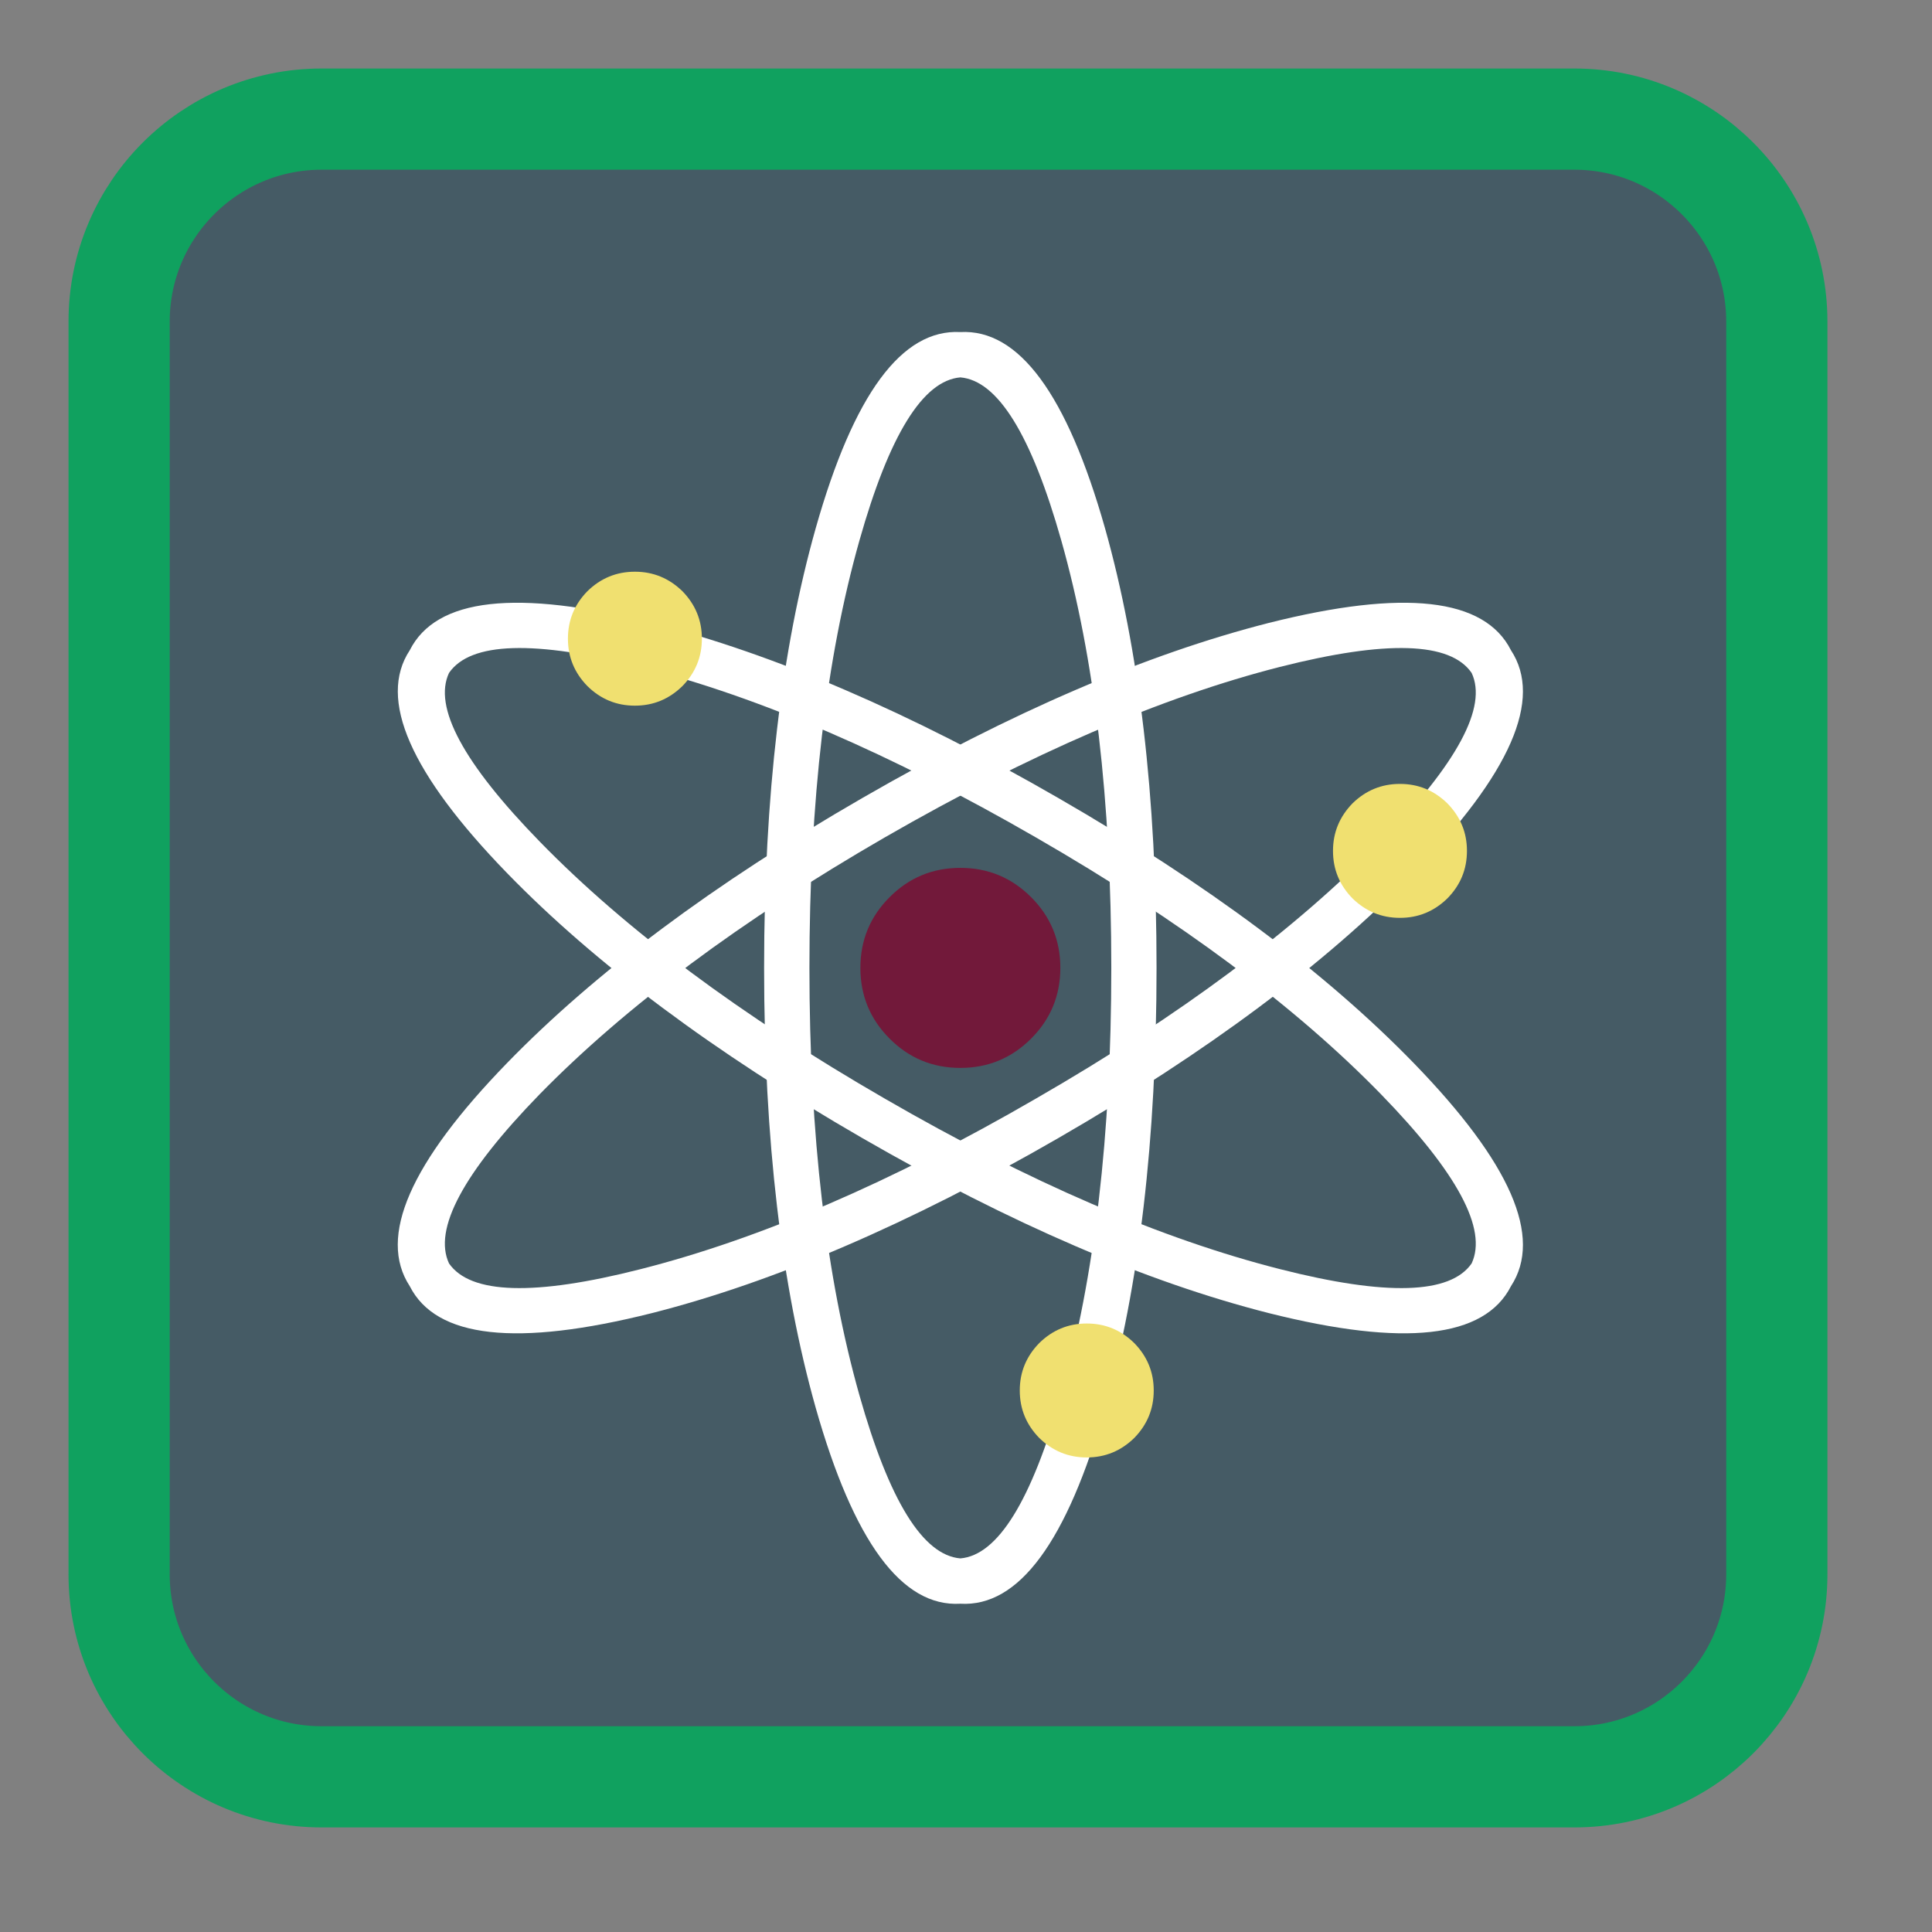
<svg xmlns="http://www.w3.org/2000/svg" xmlns:xlink="http://www.w3.org/1999/xlink" width="24px" height="24px" viewBox="0 0 24 24" version="1.1">
<rect x="0" y="0" width="24" height="24" fill="#808080" stroke="none"/>
<g id="surface1">
<path style="fill-rule:nonzero;fill:rgb(27.059%,35.686%,39.608%);fill-opacity:1;stroke-width:54.658;stroke-linecap:butt;stroke-linejoin:miter;stroke:rgb(6.275%,63.137%,37.255%);stroke-opacity:1;stroke-miterlimit:4;" d="M 173.667 64.333 L 850.333 64.333 C 910.667 64.333 959.667 113.333 959.667 173.667 L 959.667 850.333 C 959.667 910.667 910.667 959.667 850.333 959.667 L 173.667 959.667 C 113.333 959.667 64.333 910.667 64.333 850.333 L 64.333 173.667 C 64.333 113.333 113.333 64.333 173.667 64.333 Z M 173.667 64.333 " transform="matrix(0.023,0,0,0.023,0,0)"/>
<path style=" stroke:none;fill-rule:nonzero;fill:rgb(100%,100%,100%);fill-opacity:1;" d="M 14.367 12.023 C 14.367 9.891 14.152 8.07 13.727 6.562 C 13.254 4.895 12.656 4.086 11.93 4.125 C 11.203 4.086 10.605 4.895 10.133 6.562 C 9.707 8.07 9.492 9.891 9.492 12.023 C 9.492 14.156 9.707 15.977 10.133 17.488 C 10.605 19.152 11.203 19.965 11.93 19.922 C 12.656 19.965 13.254 19.152 13.727 17.488 C 14.152 15.977 14.367 14.156 14.367 12.023 Z M 13.184 6.715 C 13.598 8.18 13.805 9.949 13.805 12.023 C 13.805 14.098 13.598 15.867 13.184 17.332 C 12.812 18.645 12.395 19.32 11.93 19.359 C 11.465 19.32 11.047 18.645 10.676 17.332 C 10.262 15.867 10.055 14.098 10.055 12.023 C 10.055 9.949 10.262 8.18 10.676 6.715 C 11.047 5.402 11.465 4.727 11.93 4.688 C 12.395 4.727 12.812 5.402 13.184 6.715 Z M 13.184 6.715 "/>
<path style=" stroke:none;fill-rule:nonzero;fill:rgb(100%,100%,100%);fill-opacity:1;" d="M 10.711 14.137 C 8.863 13.07 7.395 11.973 6.301 10.848 C 5.098 9.609 4.691 8.684 5.09 8.078 C 5.418 7.426 6.418 7.316 8.098 7.738 C 9.617 8.125 11.301 8.848 13.148 9.914 C 14.996 10.98 16.465 12.078 17.559 13.203 C 18.766 14.445 19.168 15.367 18.77 15.977 C 18.441 16.625 17.441 16.734 15.762 16.312 C 14.242 15.926 12.559 15.203 10.711 14.137 Z M 6.707 10.457 C 7.77 11.547 9.199 12.613 10.992 13.648 C 12.789 14.688 14.426 15.391 15.902 15.766 C 17.223 16.102 18.016 16.078 18.281 15.695 C 18.48 15.27 18.105 14.57 17.156 13.594 C 16.094 12.504 14.664 11.438 12.867 10.402 C 11.074 9.367 9.438 8.66 7.961 8.285 C 6.637 7.949 5.844 7.973 5.578 8.359 C 5.379 8.781 5.754 9.48 6.707 10.457 Z M 6.707 10.457 "/>
<path style=" stroke:none;fill-rule:nonzero;fill:rgb(100%,100%,100%);fill-opacity:1;" d="M 13.148 14.137 C 14.996 13.07 16.465 11.973 17.559 10.848 C 18.766 9.609 19.168 8.684 18.77 8.078 C 18.441 7.426 17.441 7.316 15.762 7.738 C 14.242 8.125 12.559 8.848 10.711 9.914 C 8.863 10.98 7.395 12.078 6.301 13.203 C 5.094 14.445 4.691 15.367 5.09 15.977 C 5.418 16.625 6.418 16.734 8.098 16.312 C 9.617 15.926 11.301 15.203 13.148 14.137 Z M 17.152 10.457 C 16.09 11.547 14.664 12.613 12.867 13.648 C 11.074 14.688 9.434 15.391 7.957 15.766 C 6.637 16.102 5.844 16.078 5.578 15.695 C 5.379 15.27 5.754 14.57 6.703 13.594 C 7.77 12.504 9.199 11.438 10.992 10.402 C 12.789 9.367 14.426 8.66 15.898 8.285 C 17.223 7.949 18.016 7.973 18.281 8.359 C 18.48 8.781 18.105 9.48 17.156 10.457 Z M 17.152 10.457 "/>
<path style=" stroke:none;fill-rule:nonzero;fill:rgb(44.706%,9.804%,22.745%);fill-opacity:1;" d="M 12.809 12.902 C 13.051 12.66 13.172 12.367 13.172 12.023 C 13.172 11.68 13.051 11.387 12.809 11.145 C 12.566 10.902 12.273 10.781 11.93 10.781 C 11.586 10.781 11.293 10.902 11.051 11.145 C 10.809 11.387 10.688 11.68 10.688 12.023 C 10.688 12.367 10.809 12.66 11.051 12.902 C 11.293 13.145 11.586 13.266 11.93 13.266 C 12.273 13.266 12.566 13.145 12.809 12.902 Z M 12.809 12.902 "/>
<path style=" stroke:none;fill-rule:nonzero;fill:rgb(94.118%,87.843%,43.922%);fill-opacity:1;" d="M 18.223 10.57 C 18.223 10.34 18.141 10.145 17.98 9.98 C 17.816 9.82 17.621 9.738 17.391 9.738 C 17.16 9.738 16.965 9.82 16.801 9.98 C 16.641 10.145 16.559 10.34 16.559 10.57 C 16.559 10.801 16.641 10.996 16.801 11.16 C 16.965 11.32 17.16 11.402 17.391 11.402 C 17.621 11.402 17.816 11.32 17.98 11.16 C 18.141 10.996 18.223 10.801 18.223 10.57 Z M 8.719 7.934 C 8.719 7.703 8.637 7.508 8.477 7.344 C 8.312 7.184 8.117 7.102 7.887 7.102 C 7.656 7.102 7.461 7.184 7.297 7.344 C 7.137 7.508 7.055 7.703 7.055 7.934 C 7.055 8.164 7.137 8.359 7.297 8.523 C 7.461 8.684 7.656 8.766 7.887 8.766 C 8.117 8.766 8.312 8.684 8.477 8.523 C 8.637 8.359 8.719 8.164 8.719 7.934 Z M 14.332 17.273 C 14.332 17.043 14.25 16.848 14.09 16.684 C 13.926 16.523 13.73 16.441 13.5 16.441 C 13.27 16.441 13.074 16.523 12.91 16.684 C 12.75 16.848 12.668 17.043 12.668 17.273 C 12.668 17.504 12.75 17.699 12.91 17.863 C 13.074 18.023 13.27 18.105 13.5 18.105 C 13.73 18.105 13.926 18.023 14.09 17.863 C 14.25 17.699 14.332 17.504 14.332 17.273 Z M 14.332 17.273 "/>
</g>
</svg>
